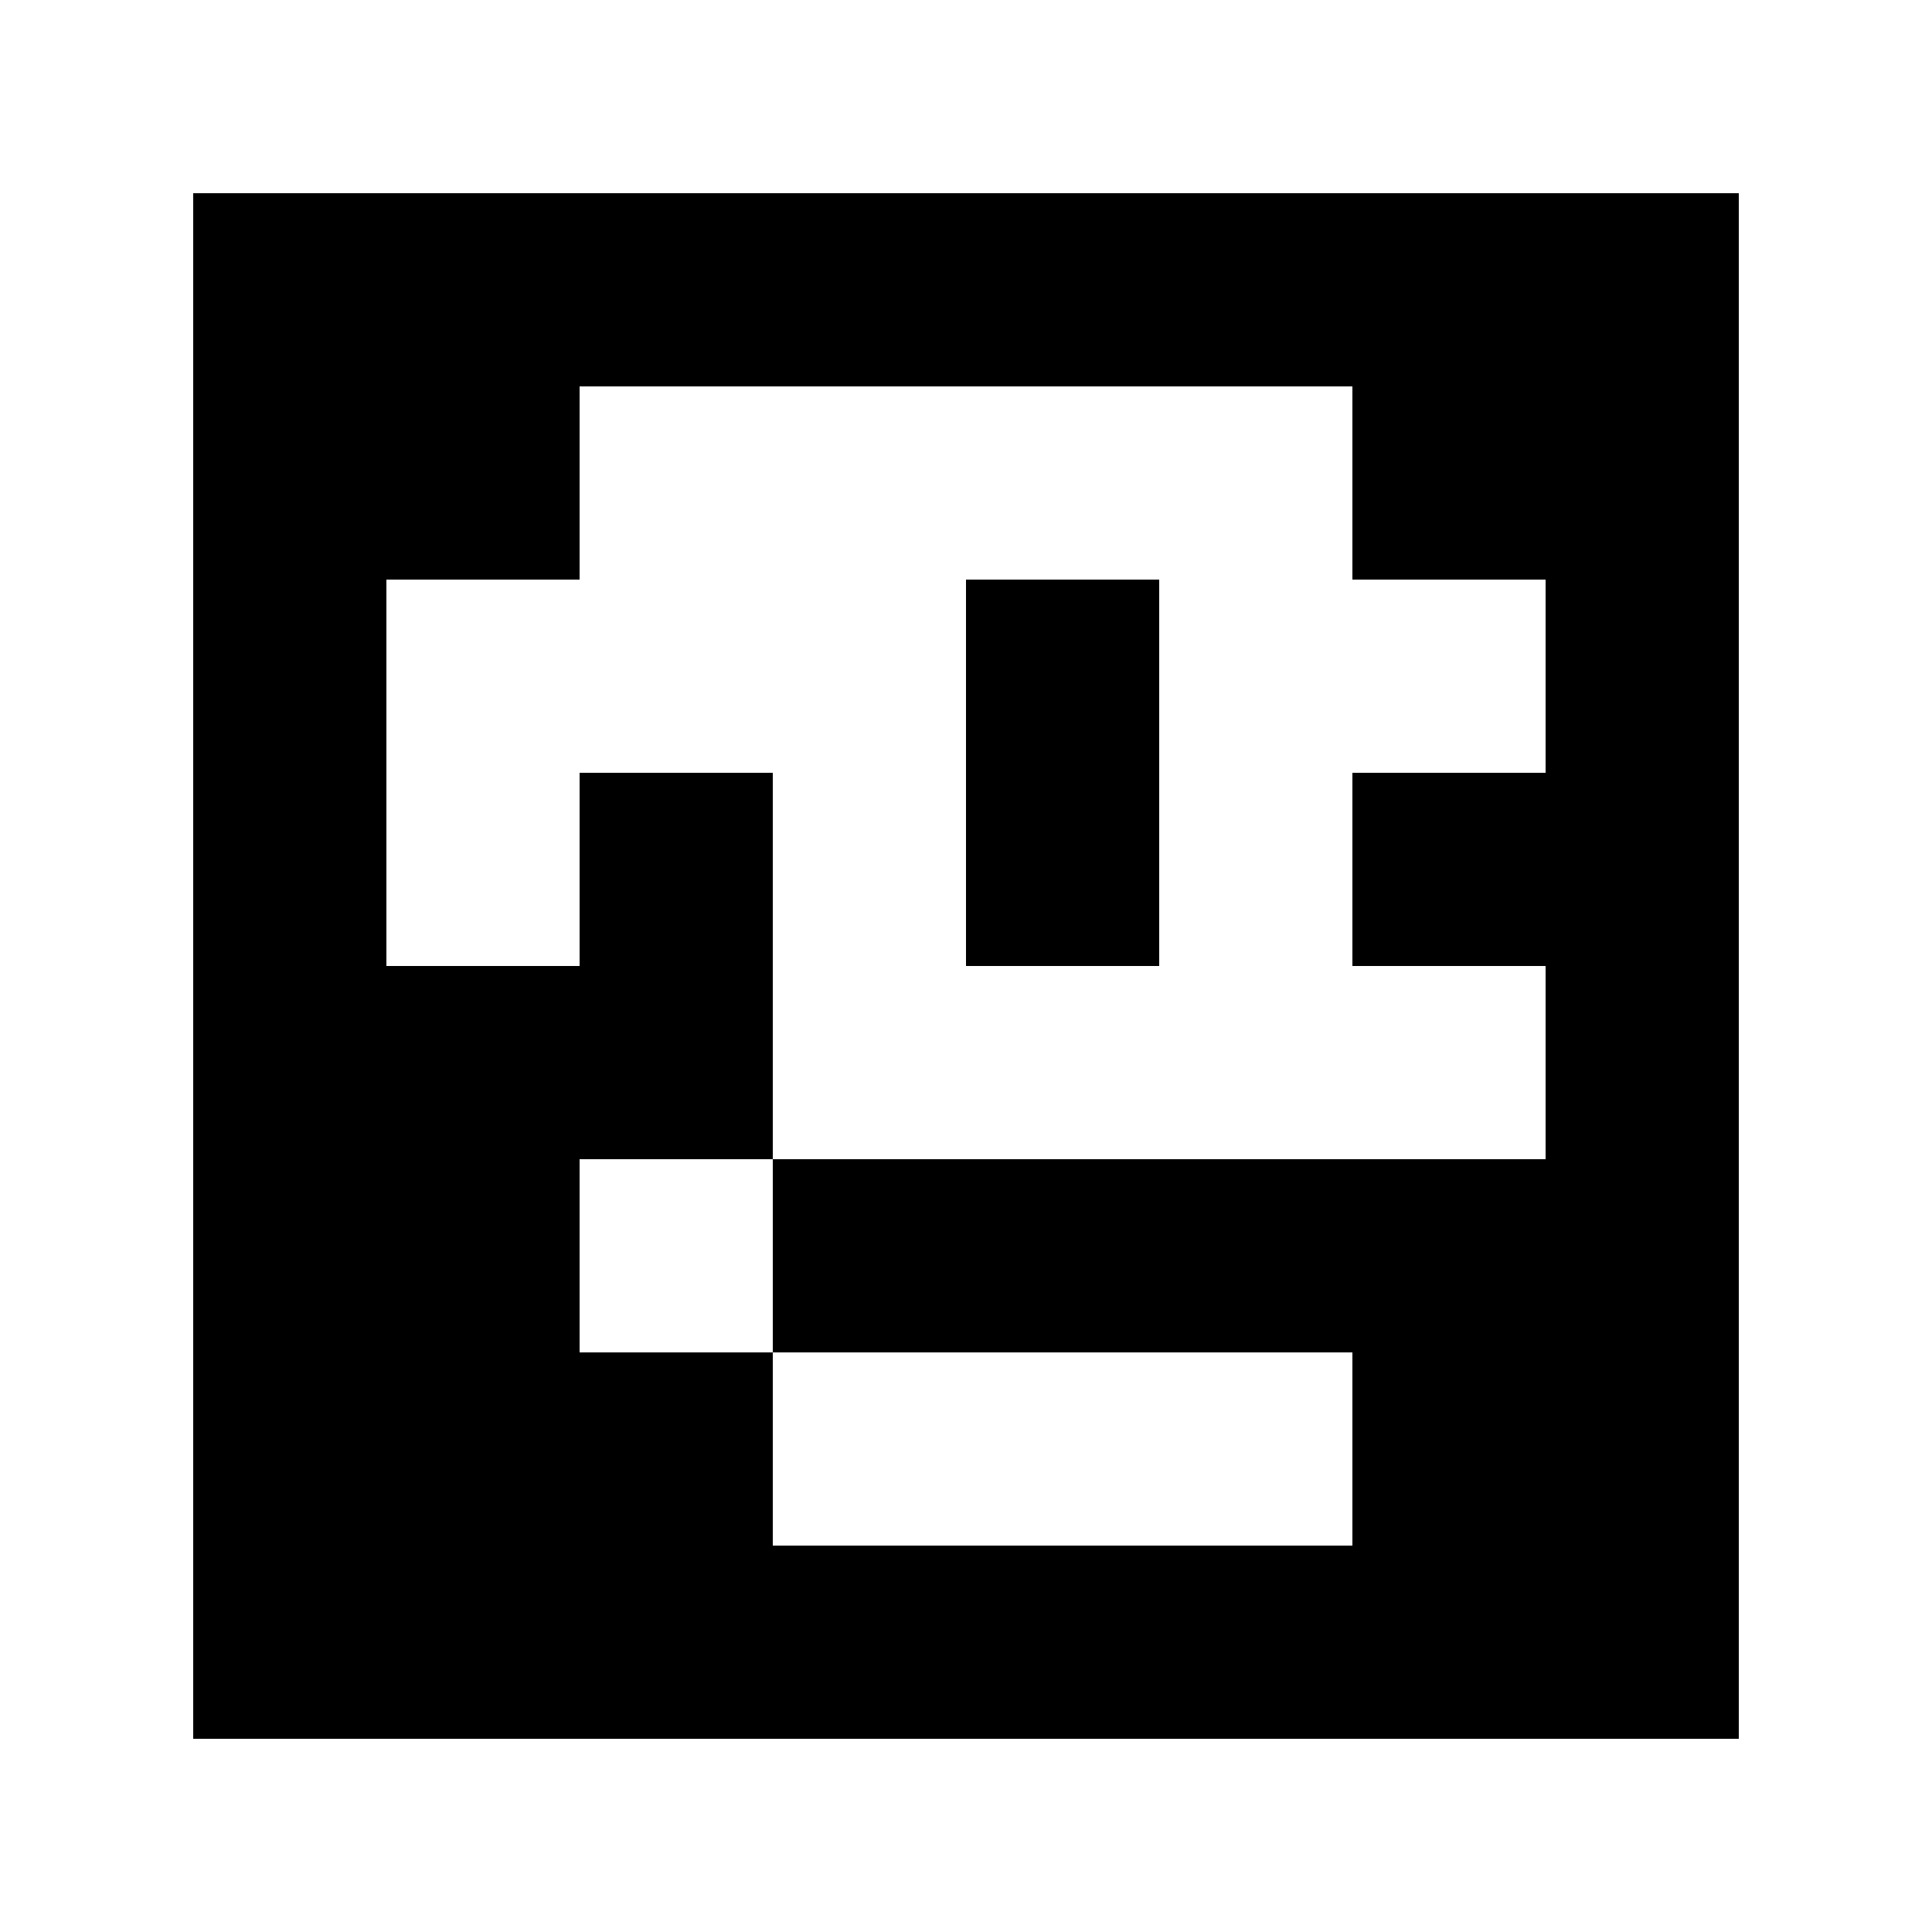 <?xml version="1.0" standalone="yes"?>
<svg xmlns="http://www.w3.org/2000/svg" width="100" height="100">
<path style="fill:#ffffff; stroke:none;" d="M0 0L0 100L100 100L100 0L0 0z"/>
<path style="fill:#000000; stroke:none;" d="M10 10L10 90L90 90L90 10L10 10z"/>
<path style="fill:#ffffff; stroke:none;" d="M30 20L30 30L20 30L20 50L30 50L30 40L40 40L40 60L30 60L30 70L40 70L40 80L70 80L70 70L40 70L40 60L80 60L80 50L70 50L70 40L80 40L80 30L70 30L70 20L30 20z"/>
<path style="fill:#000000; stroke:none;" d="M50 30L50 50L60 50L60 30L50 30z"/>
</svg>
